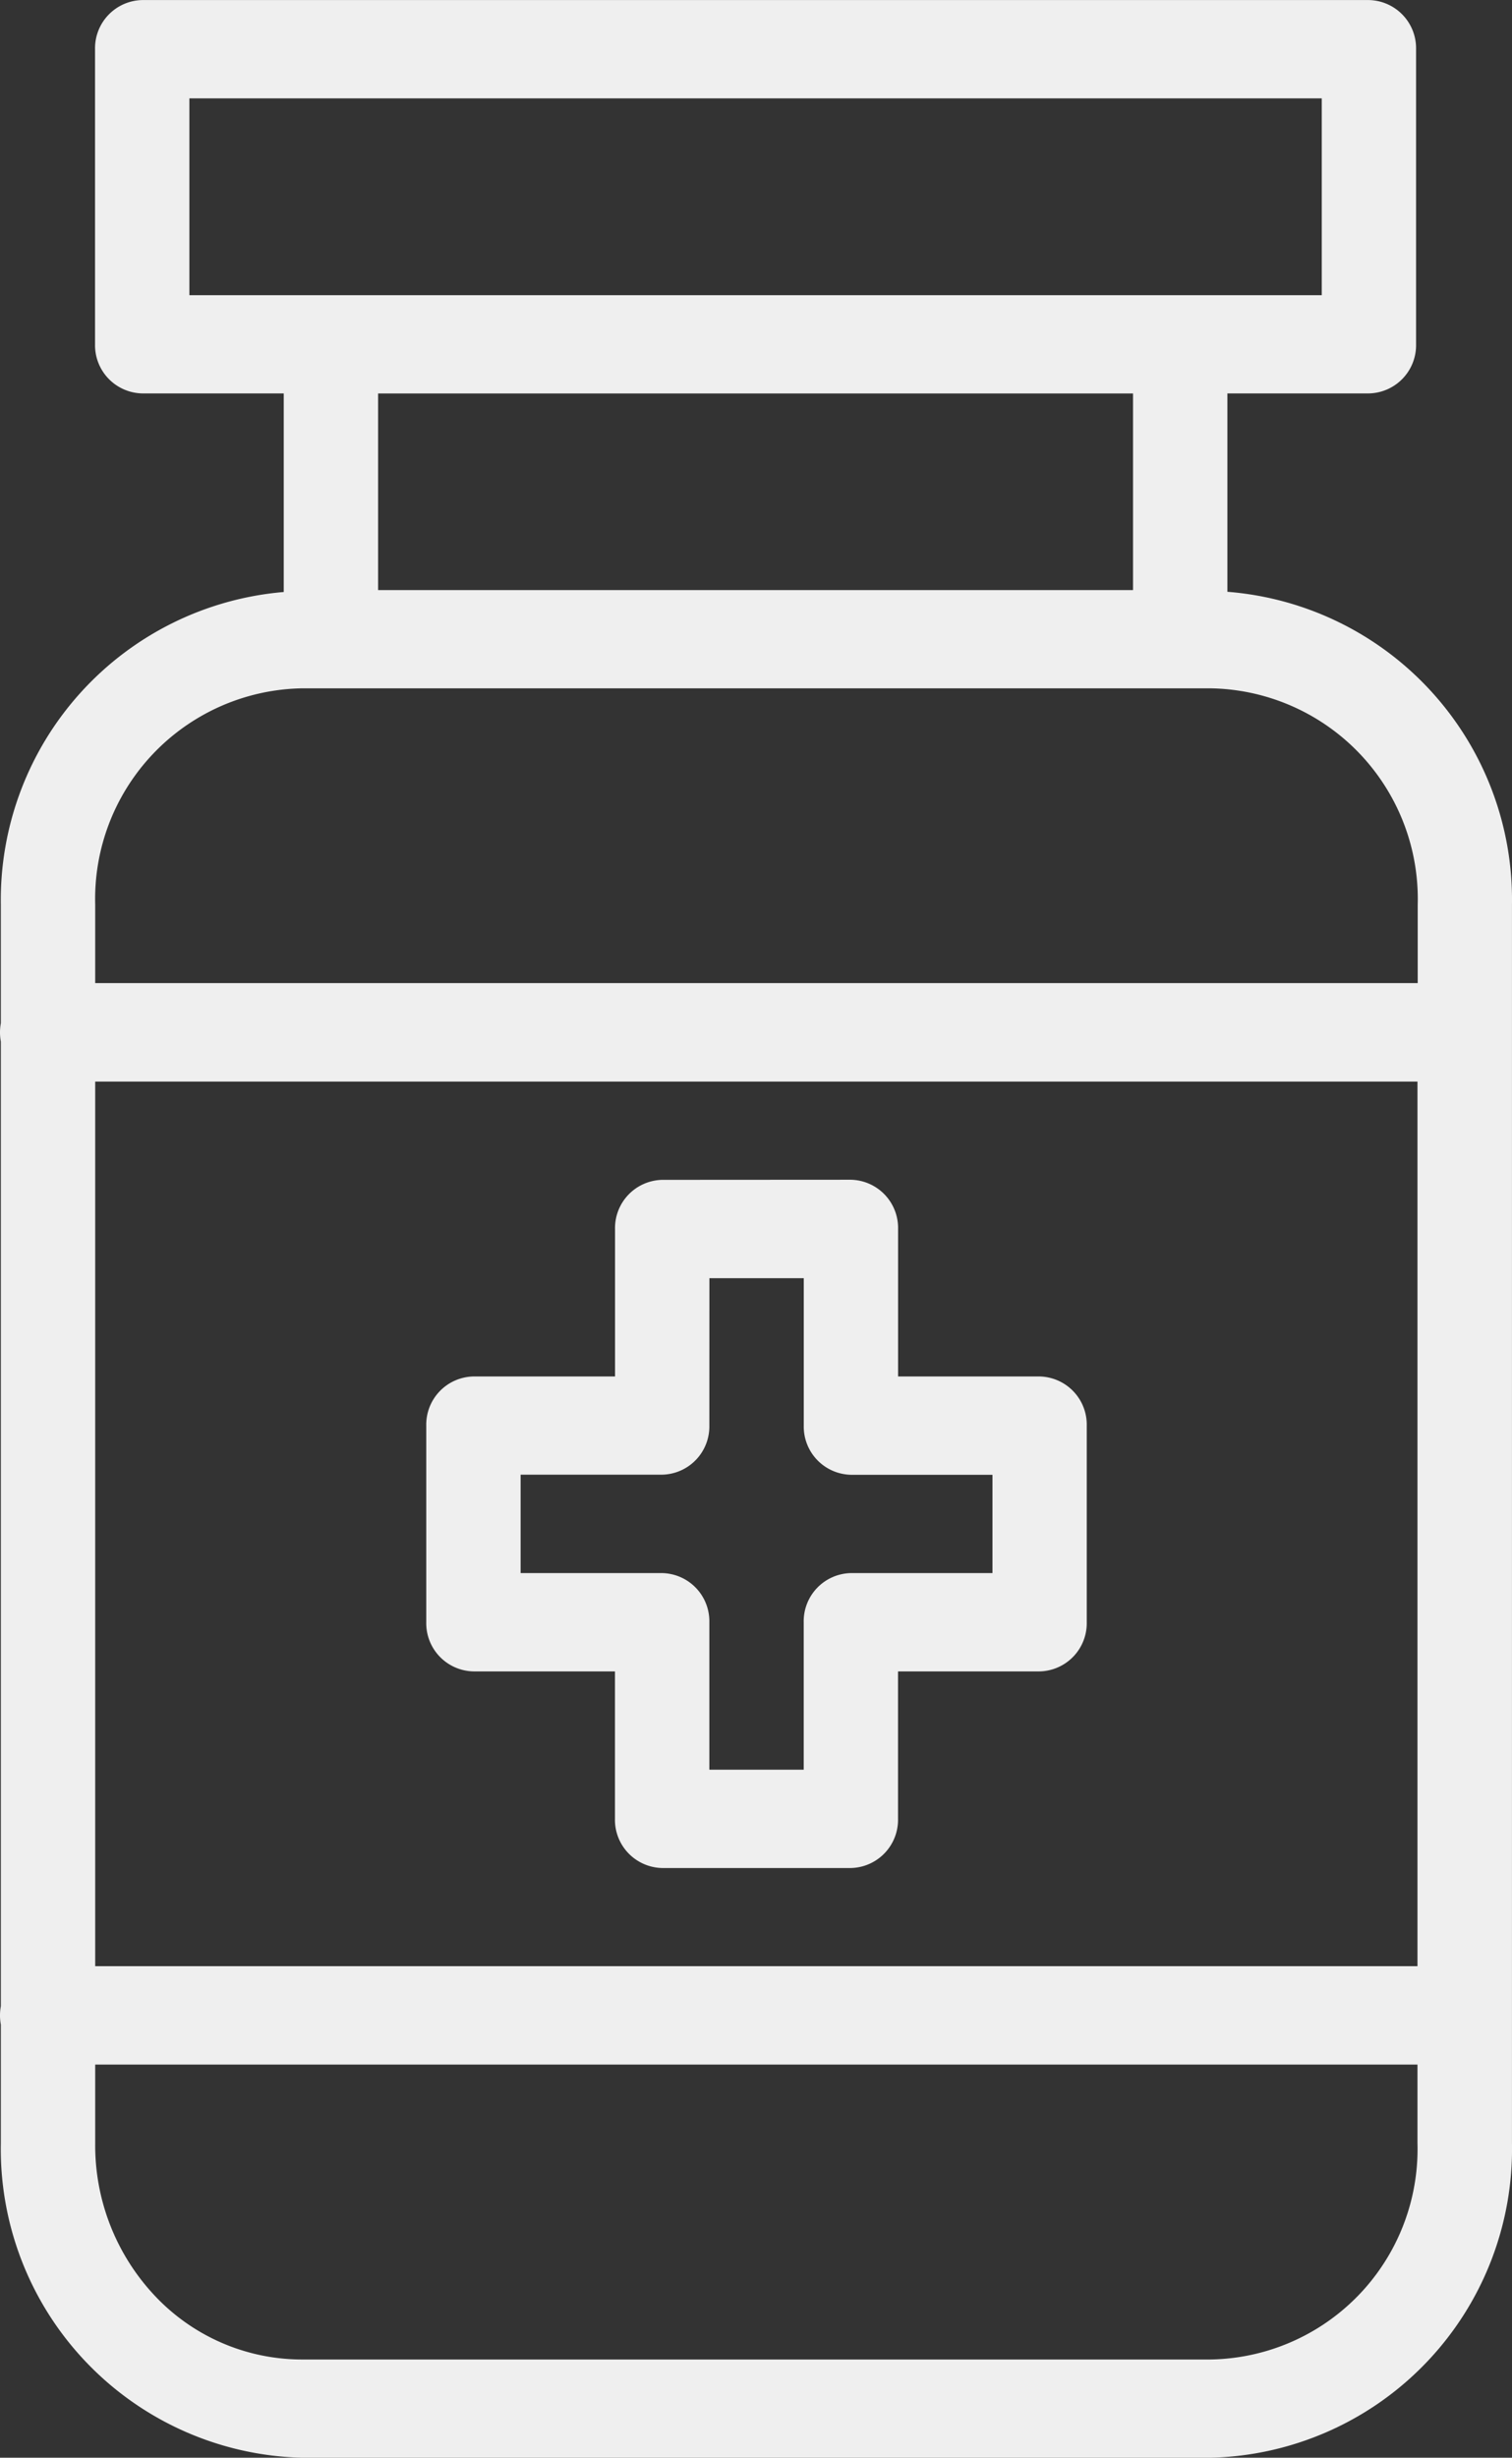 <svg xmlns="http://www.w3.org/2000/svg" width="56" height="91" viewBox="0 0 56 91">
  <rect x="0" y="0" width="56" height="91" fill="#333333" stroke="none"/>
  <path id="Path_336" data-name="Path 336" d="M13.268,4a1.785,1.785,0,0,0-1.747,1.82V16.745a1.785,1.785,0,0,0,1.747,1.82H18.51v7.353A11.441,11.441,0,0,0,8.032,37.492v4.39a1.894,1.894,0,0,0,0,.684V78.28a1.894,1.894,0,0,0,0,.684v4.39A11.437,11.437,0,0,0,19.216,95h33.6A11.436,11.436,0,0,0,64,83.35V37.492A11.436,11.436,0,0,0,53.46,25.91V18.565H58.7a1.785,1.785,0,0,0,1.748-1.82V5.818A1.785,1.785,0,0,0,58.7,4H13.268Zm1.747,3.64h41.94v7.287H15.015V7.638Zm6.99,10.927h27.96v7.28H22.005v-7.28ZM19.22,29.484h33.6a7.8,7.8,0,0,1,7.689,8.008V40.4H11.527V37.492a7.8,7.8,0,0,1,7.689-8.008ZM11.527,44.044H60.5V76.8H11.527Zm21,3.64a1.785,1.785,0,0,0-1.747,1.82v5.46H25.535a1.785,1.785,0,0,0-1.747,1.82v7.28a1.785,1.785,0,0,0,1.747,1.82h5.242v5.46a1.785,1.785,0,0,0,1.747,1.82h6.99a1.785,1.785,0,0,0,1.747-1.82v-5.46h5.242a1.785,1.785,0,0,0,1.748-1.82v-7.28a1.785,1.785,0,0,0-1.748-1.82H41.263V49.5a1.785,1.785,0,0,0-1.747-1.82Zm1.748,3.64h3.495v5.46a1.785,1.785,0,0,0,1.747,1.82h5.242v3.64H39.515a1.785,1.785,0,0,0-1.747,1.82v5.46H34.273v-5.46a1.785,1.785,0,0,0-1.748-1.82H27.283V58.6h5.242a1.785,1.785,0,0,0,1.748-1.82ZM11.527,80.442H60.5v2.912a7.792,7.792,0,0,1-7.686,8.008H19.22a7.484,7.484,0,0,1-5.455-2.328,8.125,8.125,0,0,1-2.238-5.68V80.442Z" transform="translate(-8.001 -3.998)" fill="#efefef"/>
</svg>
